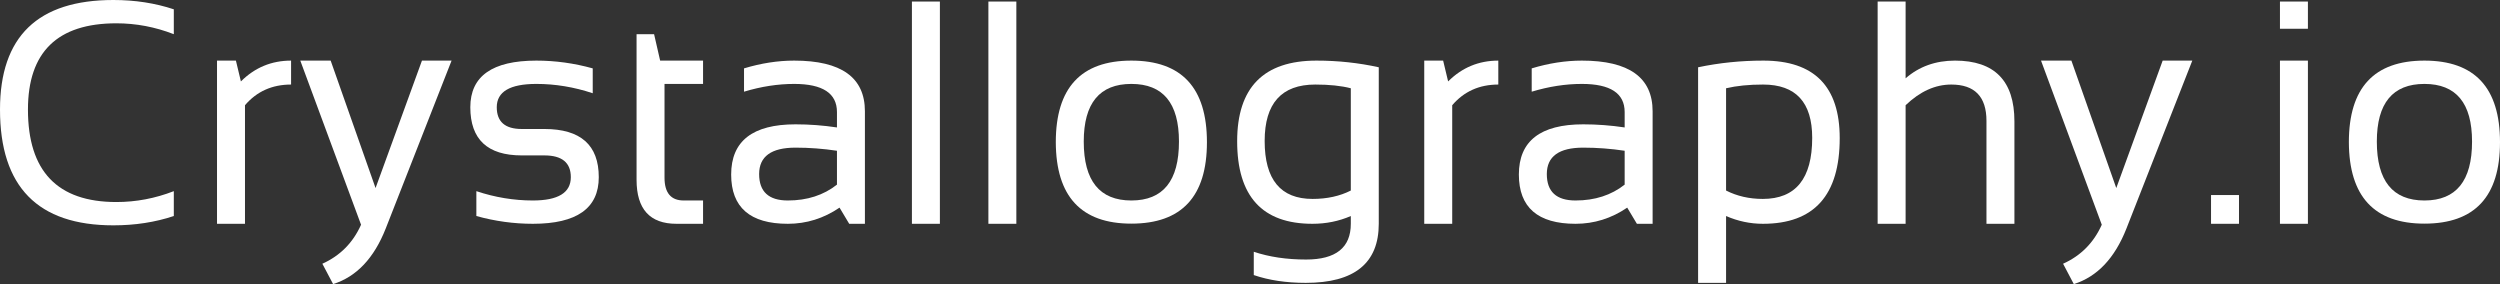 <svg width="176" height="20" viewBox="0 0 176 20" fill="none" xmlns="http://www.w3.org/2000/svg">
<rect x="0" y="0" width="176" height="20" fill="#333333" stroke="none"/>
<path d="M12.236 15.208C10.923 15.646 9.505 15.864 7.98 15.864C2.66 15.864 0 13.147 0 7.713C0 2.571 2.66 0 7.98 0C9.505 0 10.923 0.219 12.236 0.656V2.407C10.923 1.896 9.576 1.641 8.192 1.641C4.043 1.641 1.968 3.665 1.968 7.713C1.968 12.053 4.043 14.223 8.192 14.223C9.576 14.223 10.923 13.968 12.236 13.457V15.208Z" fill="white"/>
<path d="M15.278 15.755V4.267H16.608L16.959 5.733C17.938 4.756 19.116 4.267 20.492 4.267V5.952C19.158 5.952 18.077 6.437 17.247 7.407V15.755H15.278Z" fill="white"/>
<path d="M21.141 4.267H23.279L26.439 13.239L29.706 4.267H31.791L27.152 16.094C26.329 18.18 25.095 19.482 23.45 20L22.694 18.567C23.943 18.005 24.851 17.09 25.418 15.821L21.141 4.267Z" fill="white"/>
<path d="M33.536 15.208V13.457C34.848 13.895 36.175 14.114 37.515 14.114C39.295 14.114 40.186 13.567 40.186 12.473C40.186 11.451 39.565 10.941 38.324 10.941H36.728C34.316 10.941 33.11 9.81 33.11 7.549C33.11 5.361 34.66 4.267 37.76 4.267C39.093 4.267 40.416 4.449 41.728 4.814V6.565C40.416 6.127 39.093 5.908 37.76 5.908C35.901 5.908 34.972 6.455 34.972 7.549C34.972 8.57 35.557 9.081 36.728 9.081H38.324C40.877 9.081 42.154 10.211 42.154 12.473C42.154 14.661 40.608 15.755 37.515 15.755C36.175 15.755 34.848 15.573 33.536 15.208Z" fill="white"/>
<path d="M44.814 2.407H46.048L46.474 4.267H49.495V5.908H46.782V12.505C46.782 13.578 47.233 14.114 48.133 14.114H49.495V15.755H47.623C45.75 15.755 44.814 14.723 44.814 12.659V2.407Z" fill="white"/>
<path d="M51.474 12.287C51.474 9.931 52.985 8.753 56.007 8.753C56.978 8.753 57.95 8.826 58.922 8.972V7.888C58.922 6.568 57.918 5.908 55.911 5.908C54.762 5.908 53.584 6.09 52.379 6.455V4.814C53.584 4.449 54.762 4.267 55.911 4.267C59.231 4.267 60.89 5.456 60.89 7.834V15.755H59.784L59.103 14.617C57.989 15.376 56.776 15.755 55.464 15.755C52.804 15.755 51.474 14.599 51.474 12.287ZM56.007 10.394C54.297 10.394 53.443 11.014 53.443 12.254C53.443 13.494 54.117 14.114 55.464 14.114C56.826 14.114 57.979 13.742 58.922 12.998V10.613C57.95 10.467 56.978 10.394 56.007 10.394Z" fill="white"/>
<path d="M66.168 0.109V15.755H64.199V0.109H66.168Z" fill="white"/>
<path d="M71.551 0.109V15.755H69.583V0.109H71.551Z" fill="white"/>
<path d="M76.296 9.967C76.296 12.732 77.414 14.114 79.648 14.114C81.882 14.114 82.999 12.732 82.999 9.967C82.999 7.261 81.882 5.908 79.648 5.908C77.414 5.908 76.296 7.261 76.296 9.967ZM74.328 10.011C74.328 6.182 76.101 4.267 79.648 4.267C83.195 4.267 84.968 6.182 84.968 10.011C84.968 13.833 83.195 15.744 79.648 15.744C76.116 15.744 74.342 13.833 74.328 10.011Z" fill="white"/>
<path d="M95.097 6.214C94.423 6.039 93.589 5.952 92.596 5.952C90.22 5.952 89.032 7.276 89.032 9.923C89.032 12.644 90.156 14.004 92.405 14.004C93.426 14.004 94.323 13.807 95.097 13.414V6.214ZM97.065 15.755C97.065 18.527 95.352 19.913 91.926 19.913C90.55 19.913 89.33 19.73 88.266 19.365V17.724C89.351 18.089 90.578 18.271 91.947 18.271C94.047 18.271 95.097 17.433 95.097 15.755V15.208C94.26 15.573 93.359 15.755 92.394 15.755C88.862 15.755 87.096 13.818 87.096 9.945C87.096 6.16 88.958 4.267 92.681 4.267C94.192 4.267 95.653 4.424 97.065 4.737V15.755Z" fill="white"/>
<path d="M100.267 15.755V4.267H101.597L101.948 5.733C102.927 4.756 104.105 4.267 105.481 4.267V5.952C104.147 5.952 103.066 6.437 102.236 7.407V15.755H100.267Z" fill="white"/>
<path d="M106.928 12.287C106.928 9.931 108.439 8.753 111.46 8.753C112.432 8.753 113.404 8.826 114.376 8.972V7.888C114.376 6.568 113.372 5.908 111.365 5.908C110.215 5.908 109.038 6.09 107.832 6.455V4.814C109.038 4.449 110.215 4.267 111.365 4.267C114.684 4.267 116.344 5.456 116.344 7.834V15.755H115.237L114.556 14.617C113.443 15.376 112.23 15.755 110.918 15.755C108.258 15.755 106.928 14.599 106.928 12.287ZM111.46 10.394C109.751 10.394 108.896 11.014 108.896 12.254C108.896 13.494 109.57 14.114 110.918 14.114C112.28 14.114 113.432 13.742 114.376 12.998V10.613C113.404 10.467 112.432 10.394 111.46 10.394Z" fill="white"/>
<path d="M121.515 13.414C122.288 13.807 123.15 14.004 124.1 14.004C126.42 14.004 127.579 12.571 127.579 9.705C127.579 7.203 126.427 5.952 124.121 5.952C123.128 5.952 122.259 6.039 121.515 6.214V13.414ZM119.546 4.737C121.029 4.424 122.561 4.267 124.143 4.267C127.725 4.267 129.516 6.087 129.516 9.726C129.516 13.745 127.714 15.755 124.111 15.755C123.217 15.755 122.352 15.573 121.515 15.208V19.913H119.546V4.737Z" fill="white"/>
<path d="M132.186 15.755V0.109H134.155V5.514C135.105 4.683 136.265 4.267 137.634 4.267C140.421 4.267 141.815 5.693 141.815 8.545V15.755H139.847V8.512C139.847 6.805 139.02 5.952 137.368 5.952C136.24 5.952 135.169 6.437 134.155 7.407V15.755H132.186Z" fill="white"/>
<path d="M143.688 4.267H145.826L148.986 13.239L152.252 4.267H154.338L149.699 16.094C148.876 18.18 147.642 19.482 145.996 20L145.241 18.567C146.489 18.005 147.397 17.09 147.965 15.821L143.688 4.267Z" fill="white"/>
<path d="M157.625 13.731V15.755H155.657V13.731H157.625Z" fill="white"/>
<path d="M162.477 4.267V15.755H160.509V4.267H162.477ZM162.477 0.109V2.024H160.509V0.109H162.477Z" fill="white"/>
<path d="M167.329 9.967C167.329 12.732 168.446 14.114 170.68 14.114C172.915 14.114 174.032 12.732 174.032 9.967C174.032 7.261 172.915 5.908 170.68 5.908C168.446 5.908 167.329 7.261 167.329 9.967ZM165.36 10.011C165.36 6.182 167.134 4.267 170.68 4.267C174.227 4.267 176 6.182 176 10.011C176 13.833 174.227 15.744 170.68 15.744C167.148 15.744 165.375 13.833 165.36 10.011Z" fill="white"/>
</svg>
